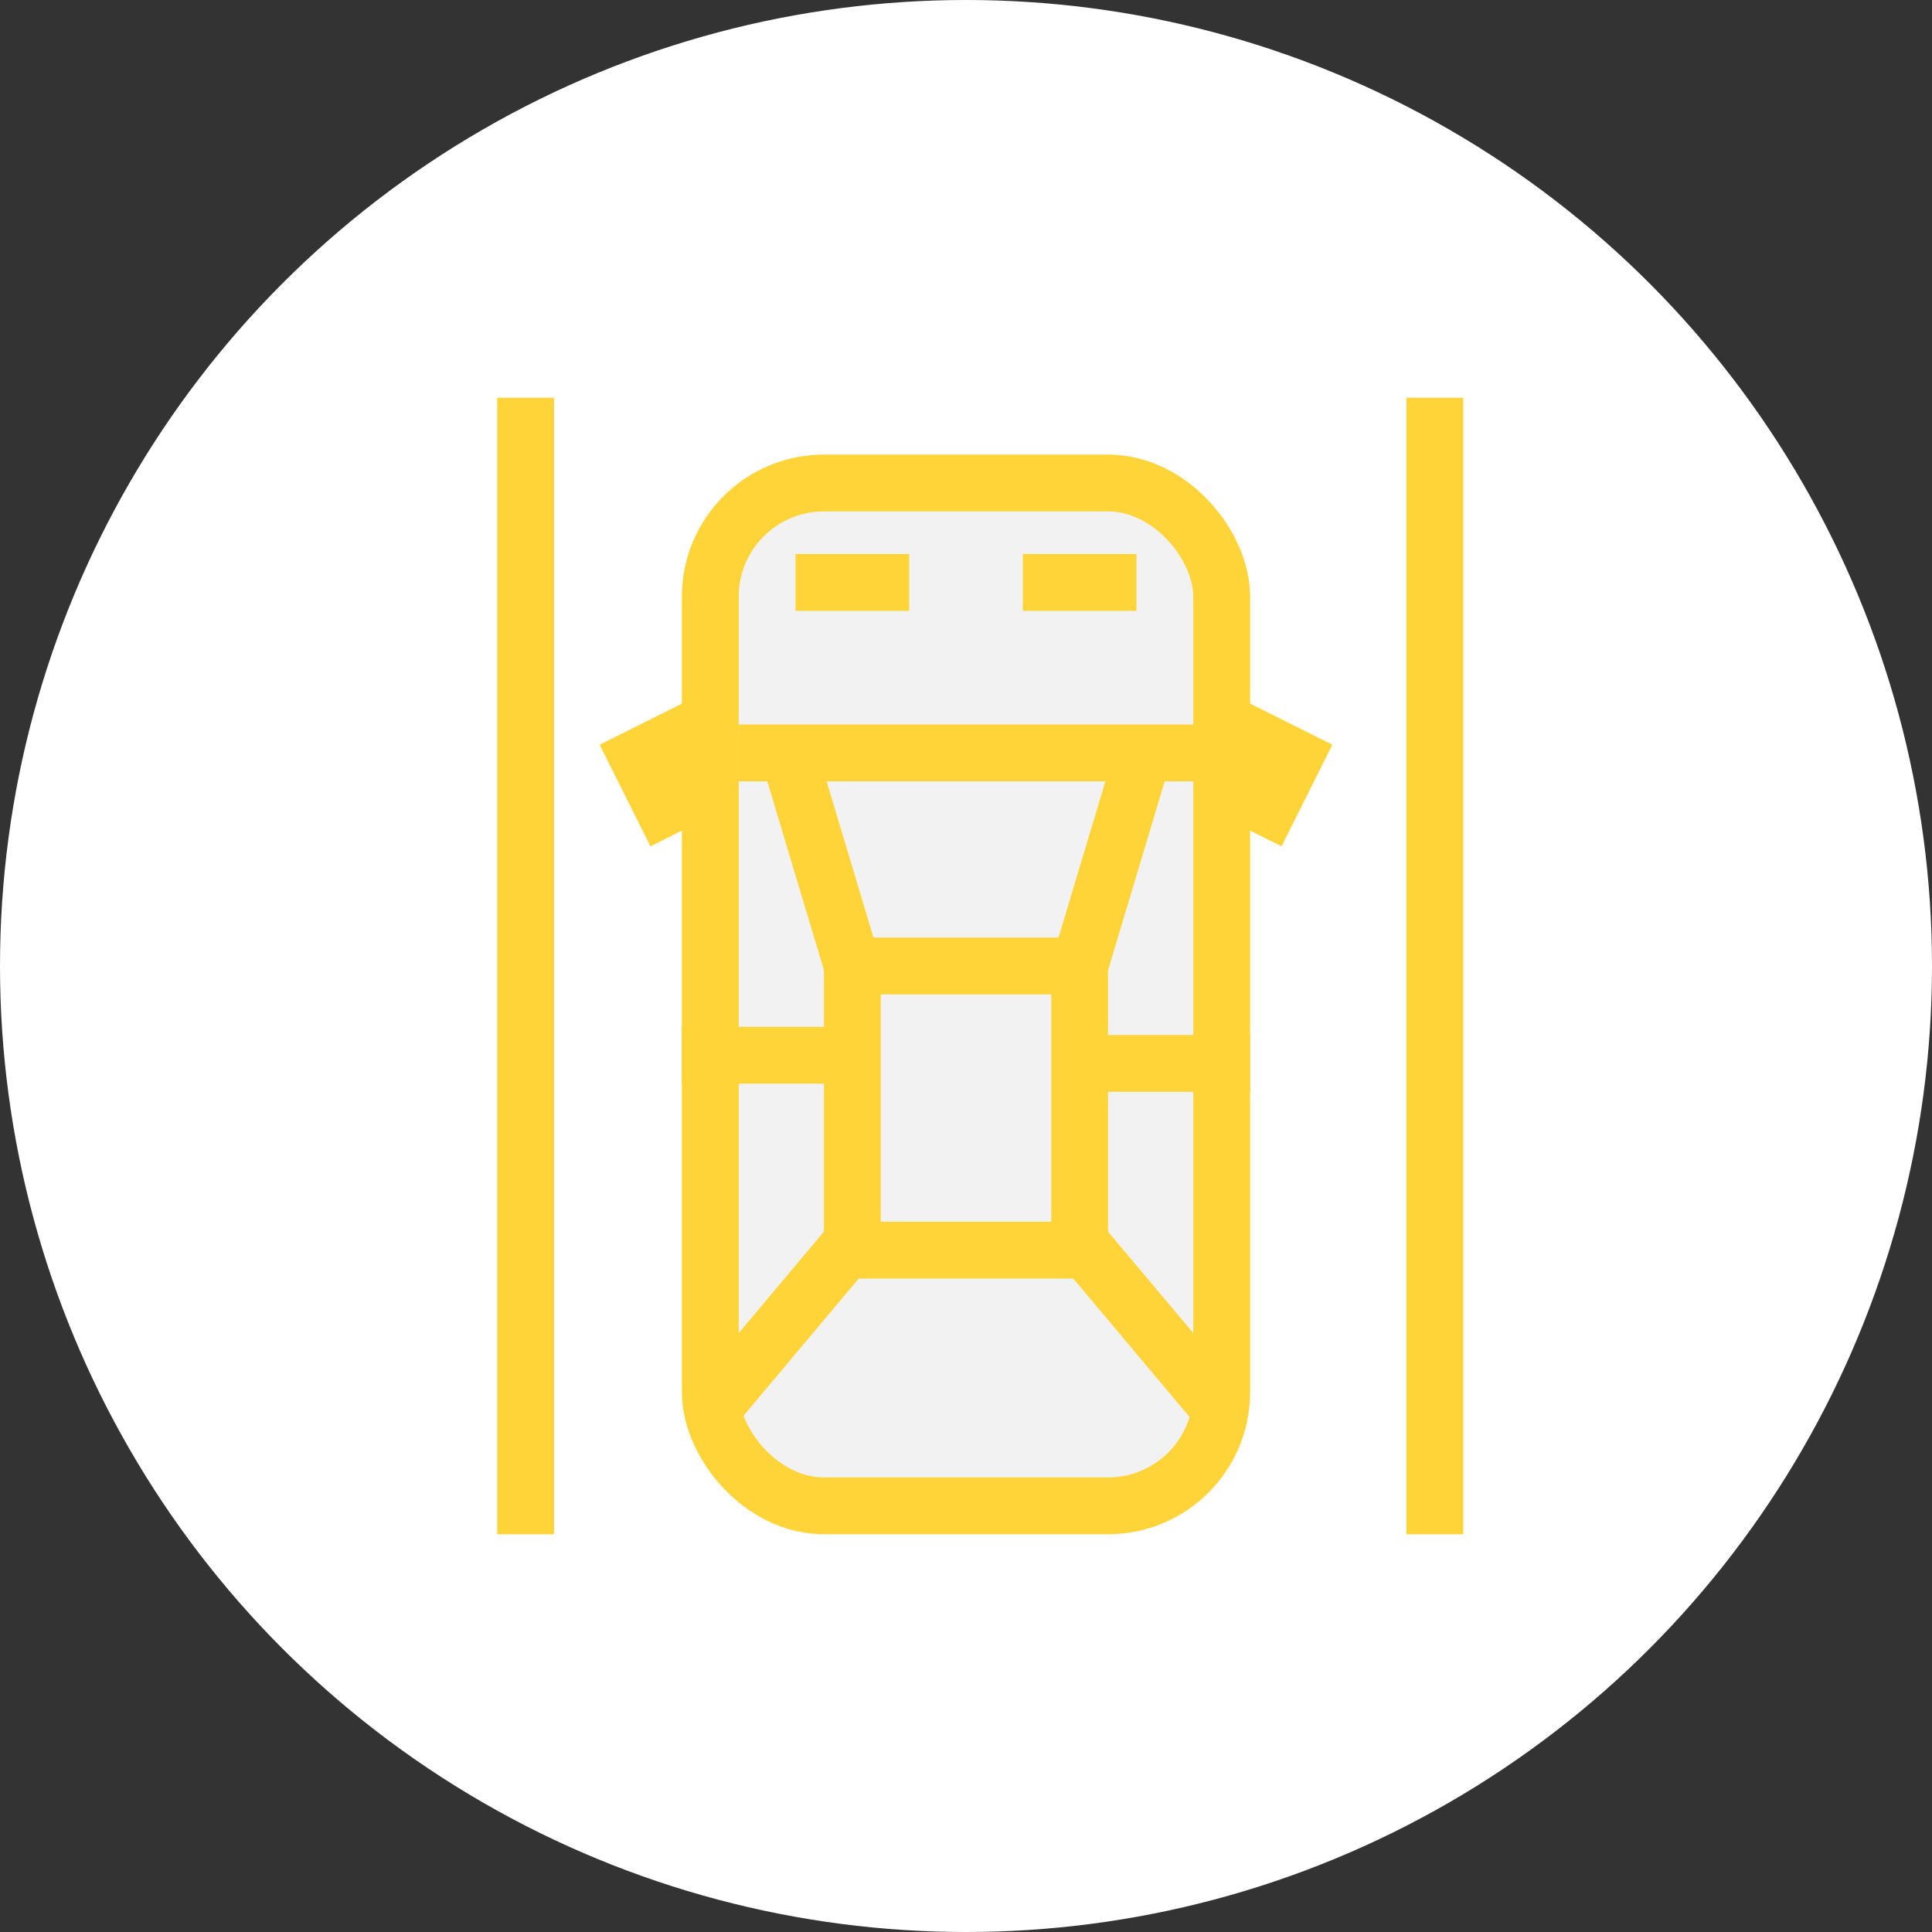 <?xml version="1.0" encoding="UTF-8"?>
<svg width="34px" height="34px" viewBox="0 0 34 34" version="1.1" xmlns="http://www.w3.org/2000/svg" xmlns:xlink="http://www.w3.org/1999/xlink">
    <rect x="0" y="0" width="34" height="34" fill="#333333" stroke="none"/>
    <!-- Generator: Sketch 51.1 (57501) - http://www.bohemiancoding.com/sketch -->
    <title>Group 14</title>
    <desc>Created with Sketch.</desc>
    <defs></defs>
    <g id="Page-1" stroke="none" stroke-width="1" fill="none" fill-rule="evenodd">
        <g id="Desktop" transform="translate(-969, -350)">
            <g id="Group-11" transform="translate(804, 350)">
                <g id="Group-14" transform="translate(165, 0)">
                    <g id="Group-6" fill="#FFFFFF">
                        <circle id="Oval-4" cx="17" cy="17" r="17"></circle>
                    </g>
                    <g id="Group-13" transform="translate(9, 7)">
                        <g id="Group-9" stroke="#FFD438">
                            <path d="M0.25,0 L0.25,20" id="Path-22"></path>
                            <path d="M16.25,0 L16.25,20" id="Path-22"></path>
                            <path d="M4,6 L2,7" id="Path-23" stroke-width="2"></path>
                            <path d="M14,6 L12,7" id="Path-23" stroke-width="2" transform="translate(13, 6.5) scale(-1, 1) translate(-13, -6.5) "></path>
                            <rect id="Rectangle-4" fill="#F2F2F2" x="3.5" y="1.5" width="9" height="18" rx="2"></rect>
                            <polyline id="Path-24" points="5 3.25 6.5 3.25 7 3.25"></polyline>
                            <path d="M9,3.25 L11,3.25" id="Path-24"></path>
                            <path d="M4,6.25 L12.5,6.25" id="Path-25"></path>
                            <g id="Group-8" transform="translate(11.5, 12) scale(-1, 1) translate(-11.5, -12) translate(10, 6)">
                                <polyline id="Path-26" points="1.8 0 3 4 3 8.857 0.6 11.714"></polyline>
                                <path d="M2.7,5.714 L0,5.714" id="Path-27"></path>
                            </g>
                        </g>
                        <g id="Group-8" transform="translate(3, 6)"></g>
                        <polyline id="Path-26" stroke="#FFD438" points="4.8 6 6 10 6 14.857 3.6 17.714"></polyline>
                        <path d="M6,15 L10,15" id="Path-30" stroke="#FFD438"></path>
                        <path d="M6,10 L10,10" id="Path-28" stroke="#FFD438"></path>
                        <path d="M5.7,11.571 L3,11.571" id="Path-27" stroke="#FFD438"></path>
                    </g>
                </g>
            </g>
        </g>
    </g>
</svg>
